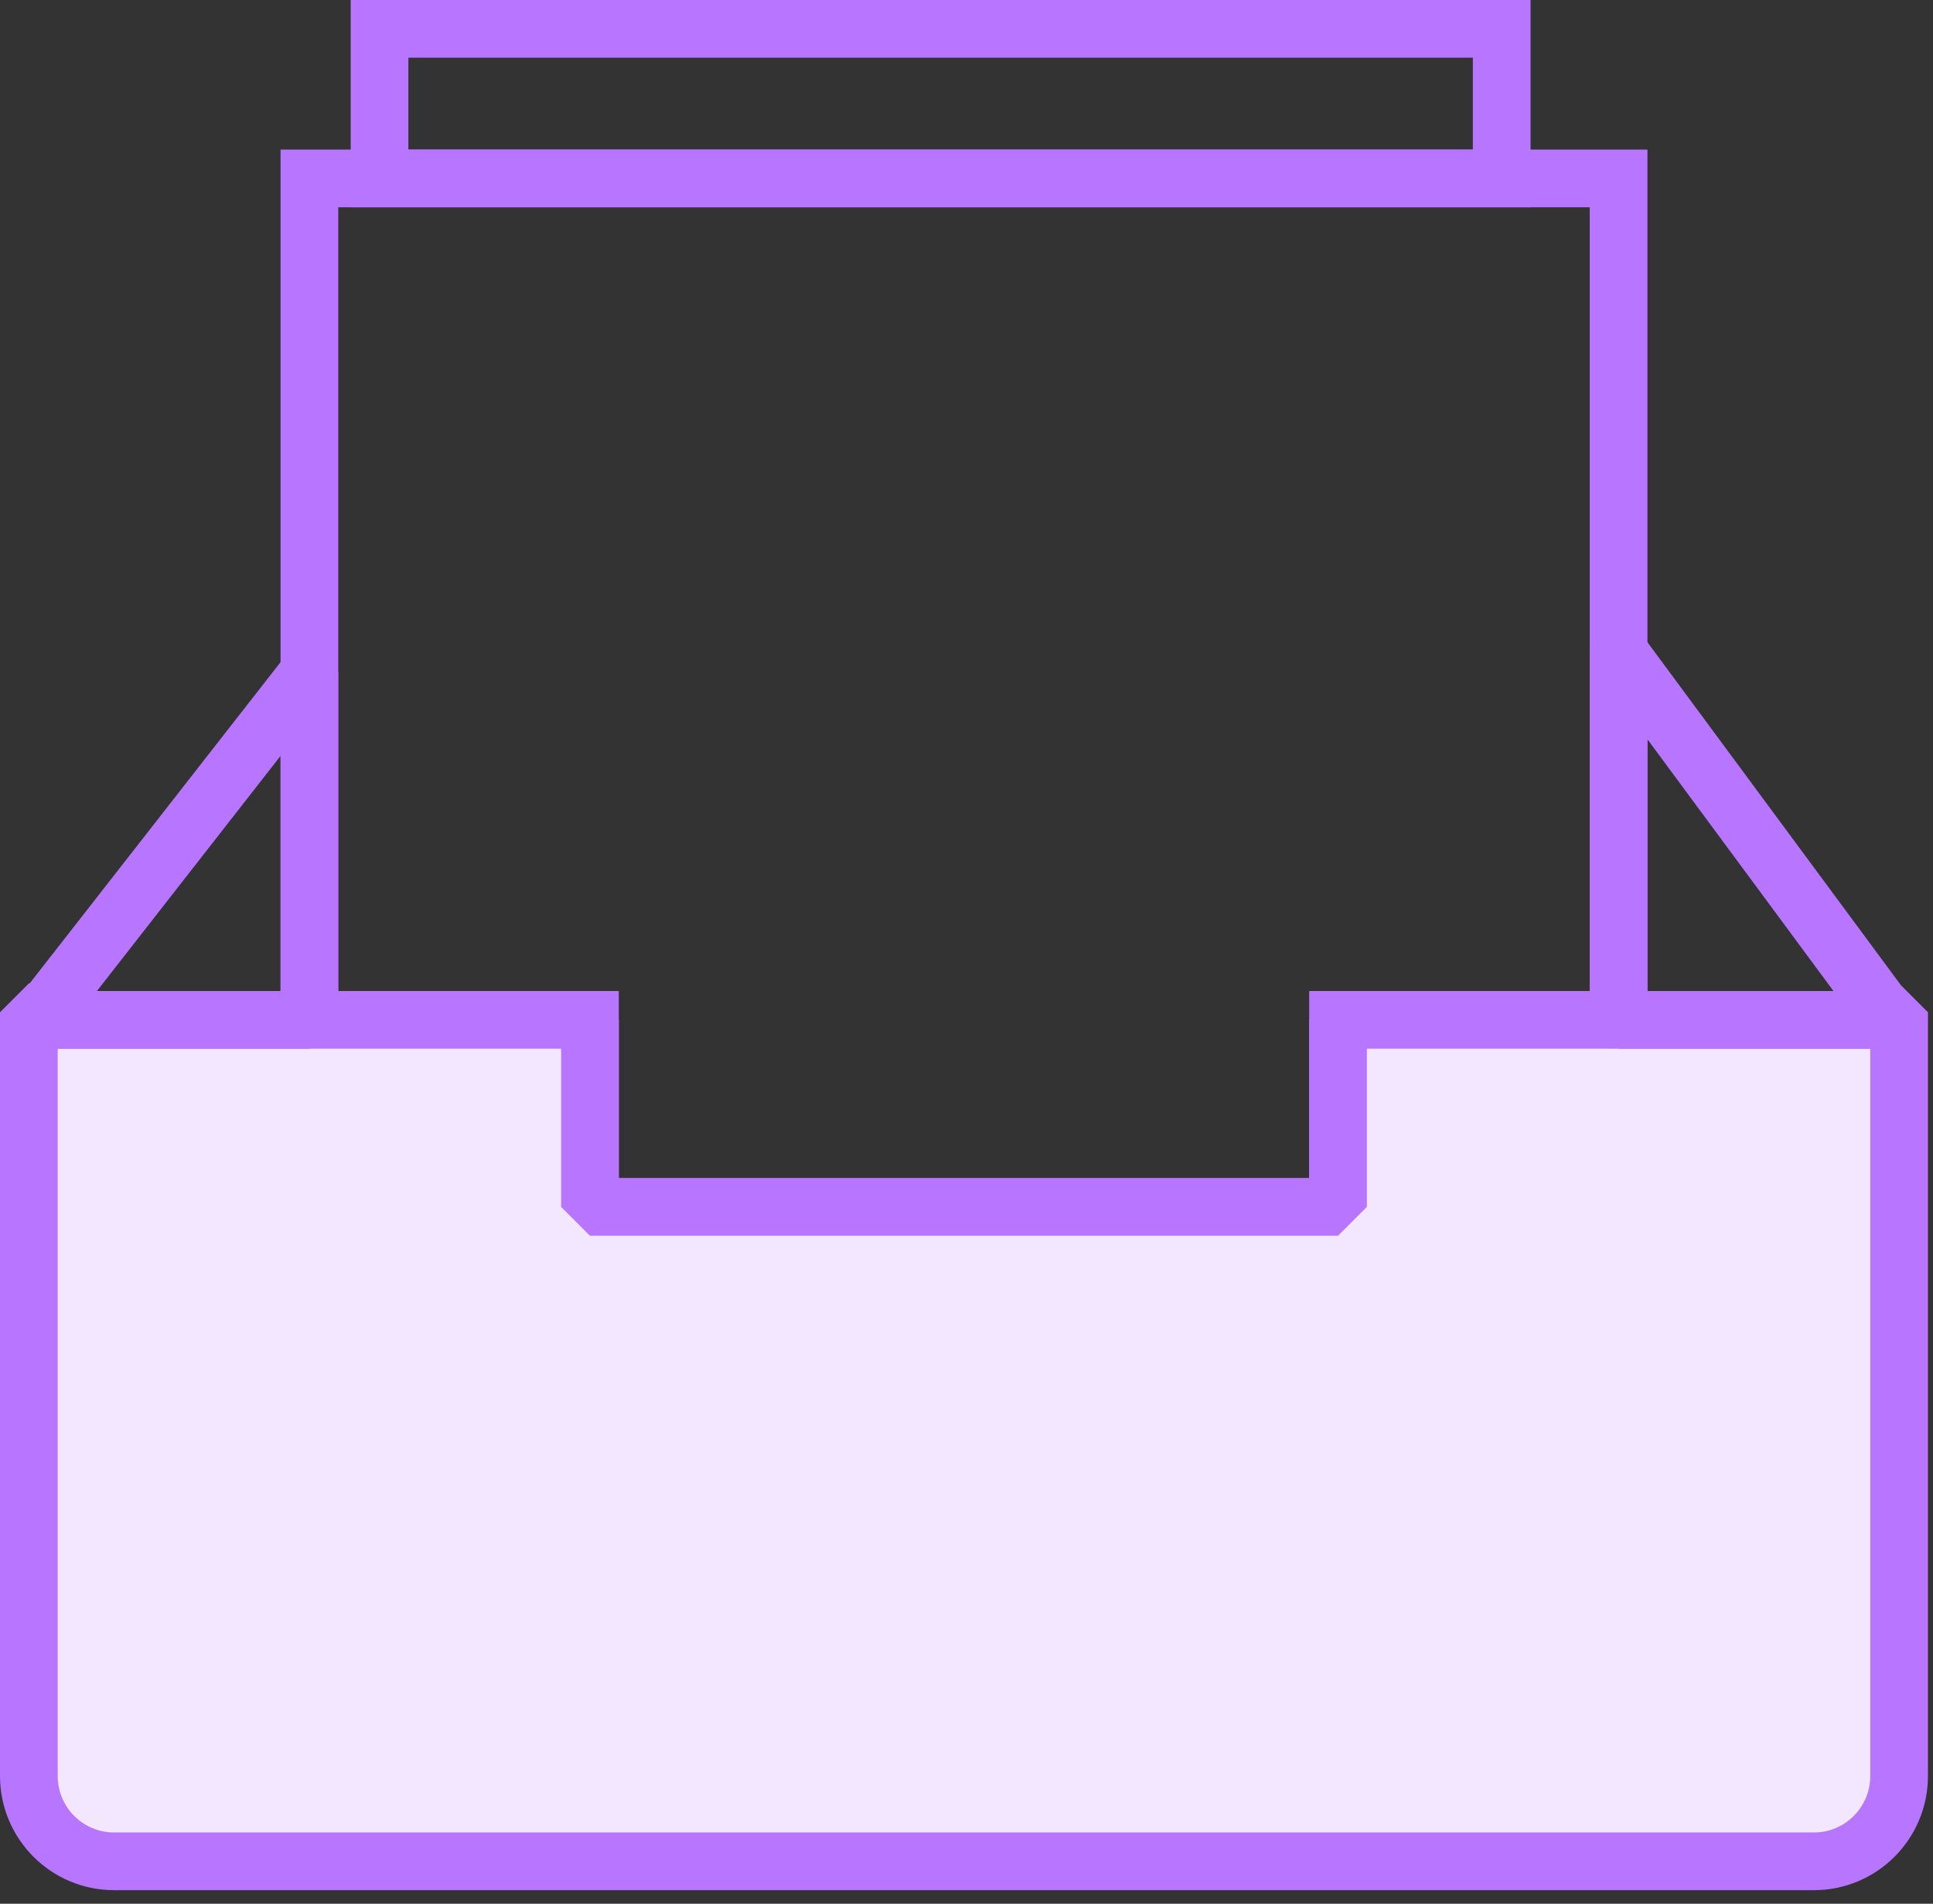 <?xml version="1.0" encoding="UTF-8"?>
<svg width="67px" height="66px" viewBox="0 0 67 66" version="1.1" xmlns="http://www.w3.org/2000/svg" xmlns:xlink="http://www.w3.org/1999/xlink">
    <rect x="0" y="0" width="67" height="66" fill="#333333" stroke="none"/>
    <!-- Generator: sketchtool 41.2 (35397) - http://www.bohemiancoding.com/sketch -->
    <title>EFE7EC04-366E-40D0-838F-F2722955CE02</title>
    <desc>Created with sketchtool.</desc>
    <defs></defs>
    <g id="Page-1" stroke="none" stroke-width="1" fill="none" fill-rule="evenodd">
        <g id="Page-3" transform="translate(-1068, -1328)" stroke="#B875FF" stroke-width="2">
            <g id="Features" transform="translate(0, 950)">
                <g id="icon-docs" transform="translate(1069, 379)">
                    <polygon id="Shape" points="55.102 34.357 55.102 5.186 9.724 5.186 9.724 34.357 19.448 34.357 19.448 40.84 45.378 40.84 45.378 34.357 55.102 34.357"></polygon>
                    <path d="M19.448,34.357 L0,34.357 L0,60.571 C0,62.2 1.322,63.529 2.954,63.529 L61.872,63.529 C63.501,63.529 64.825,62.205 64.825,60.571 L64.825,34.357 L45.378,34.357 L45.378,40.84 L19.448,40.84 L19.448,34.357 L19.448,34.357 Z" id="Shape" stroke-linejoin="bevel" fill="#F3E7FF"></path>
                    <rect id="Shape" x="12.155" y="0" width="38.895" height="5.186"></rect>
                    <polygon id="Shape" stroke-linejoin="bevel" points="9.724 34.357 0 34.357 1.31208176e-15 34.093 0.516 34.093 9.724 22.3"></polygon>
                    <polygon id="Shape" stroke-linejoin="bevel" points="55.102 21.594 64.337 34.093 64.825 34.093 64.825 34.357 55.102 34.357 55.102 21.594"></polygon>
                </g>
            </g>
        </g>
    </g>
</svg>